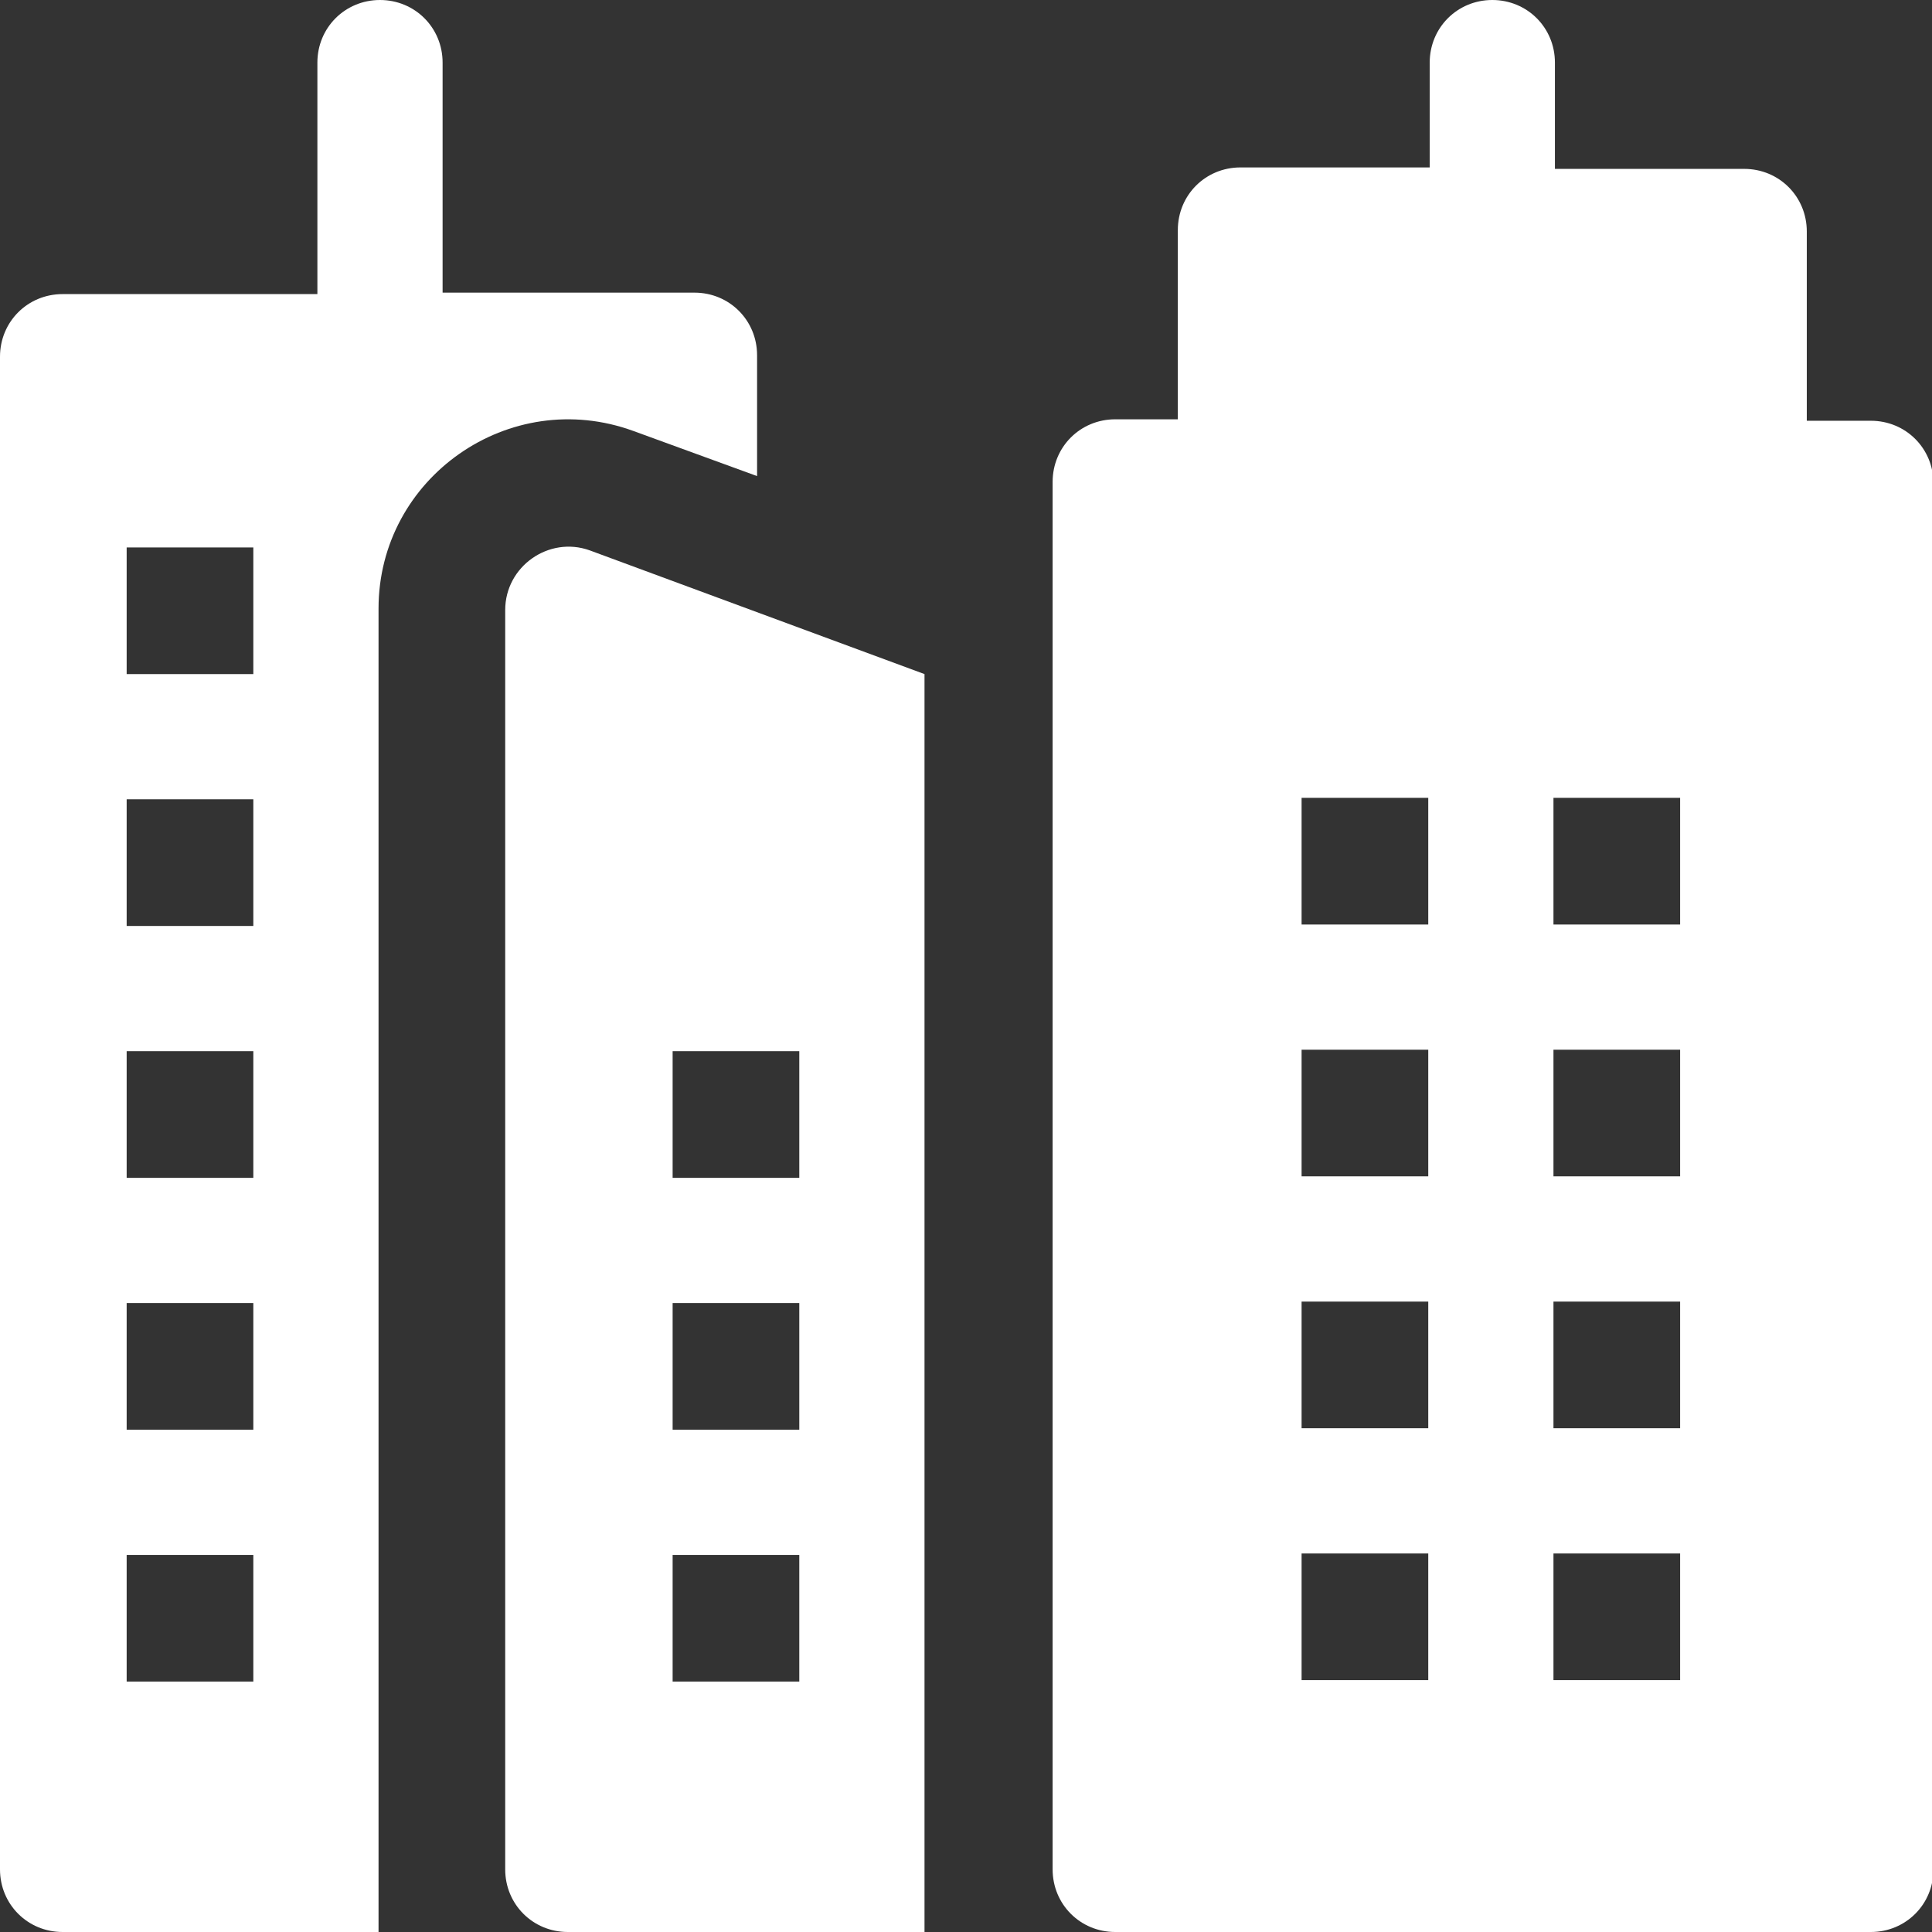 <?xml version="1.0" encoding="UTF-8"?><svg id="Capa_2" xmlns="http://www.w3.org/2000/svg" viewBox="0 0 13.27 13.27"><rect x="0" y="0" width="13.27" height="13.27" fill="#333333" stroke="none"/><defs><style>.cls-1{fill:#fff;}</style></defs><g id="Capa_2-2"><g><path class="cls-1" d="M.87,10.68h.87v.87H.87v-.87H.87Zm0-1.73h.87v.87H.87v-.87H.87Zm0-1.73h.87v.87H.87v-.87H.87Zm0-1.73h.87v.87H.87v-.87H.87Zm0-1.73h.87v.87H.87v-.87H.87ZM.43,13.27H2.6V4.18c0-.9,.9-1.53,1.75-1.22l.85,.31v-.83c0-.24-.19-.43-.43-.43h-1.73V.43c0-.24-.19-.43-.43-.43s-.43,.19-.43,.43v1.59H.43c-.24,0-.43,.19-.43,.43V12.84c0,.24,.19,.43,.43,.43H.43Z"/><path class="cls-1" d="M4.62,10.68h.87v.87h-.87v-.87h0Zm0-1.73h.87v.87h-.87v-.87h0Zm0-1.73h.87v.87h-.87v-.87h0Zm-1.15-3.03V12.84c0,.24,.19,.43,.43,.43h2.45V4.63l-2.3-.85c-.28-.1-.58,.11-.58,.41h0Z"/><path class="cls-1" d="M11.54,6.35h-.87v-.87h.87v.87h0Zm0,1.73h-.87v-.87h.87v.87h0Zm0,1.73h-.87v-.87h.87v.87h0Zm0,1.73h-.87v-.87h.87v.87h0Zm-1.73-5.19h-.87v-.87h.87v.87h0Zm0,1.73h-.87v-.87h.87v.87h0Zm0,1.73h-.87v-.87h.87v.87h0Zm0,1.73h-.87v-.87h.87v.87h0ZM12.84,2.89h-.43V1.59c0-.24-.19-.43-.43-.43h-1.3V.43c0-.24-.19-.43-.43-.43s-.43,.19-.43,.43v.72h-1.3c-.24,0-.43,.19-.43,.43v1.3h-.43c-.24,0-.43,.19-.43,.43V12.84c0,.24,.19,.43,.43,.43h5.19c.24,0,.43-.19,.43-.43V3.32c0-.24-.19-.43-.43-.43h0Z"/></g></g></svg>